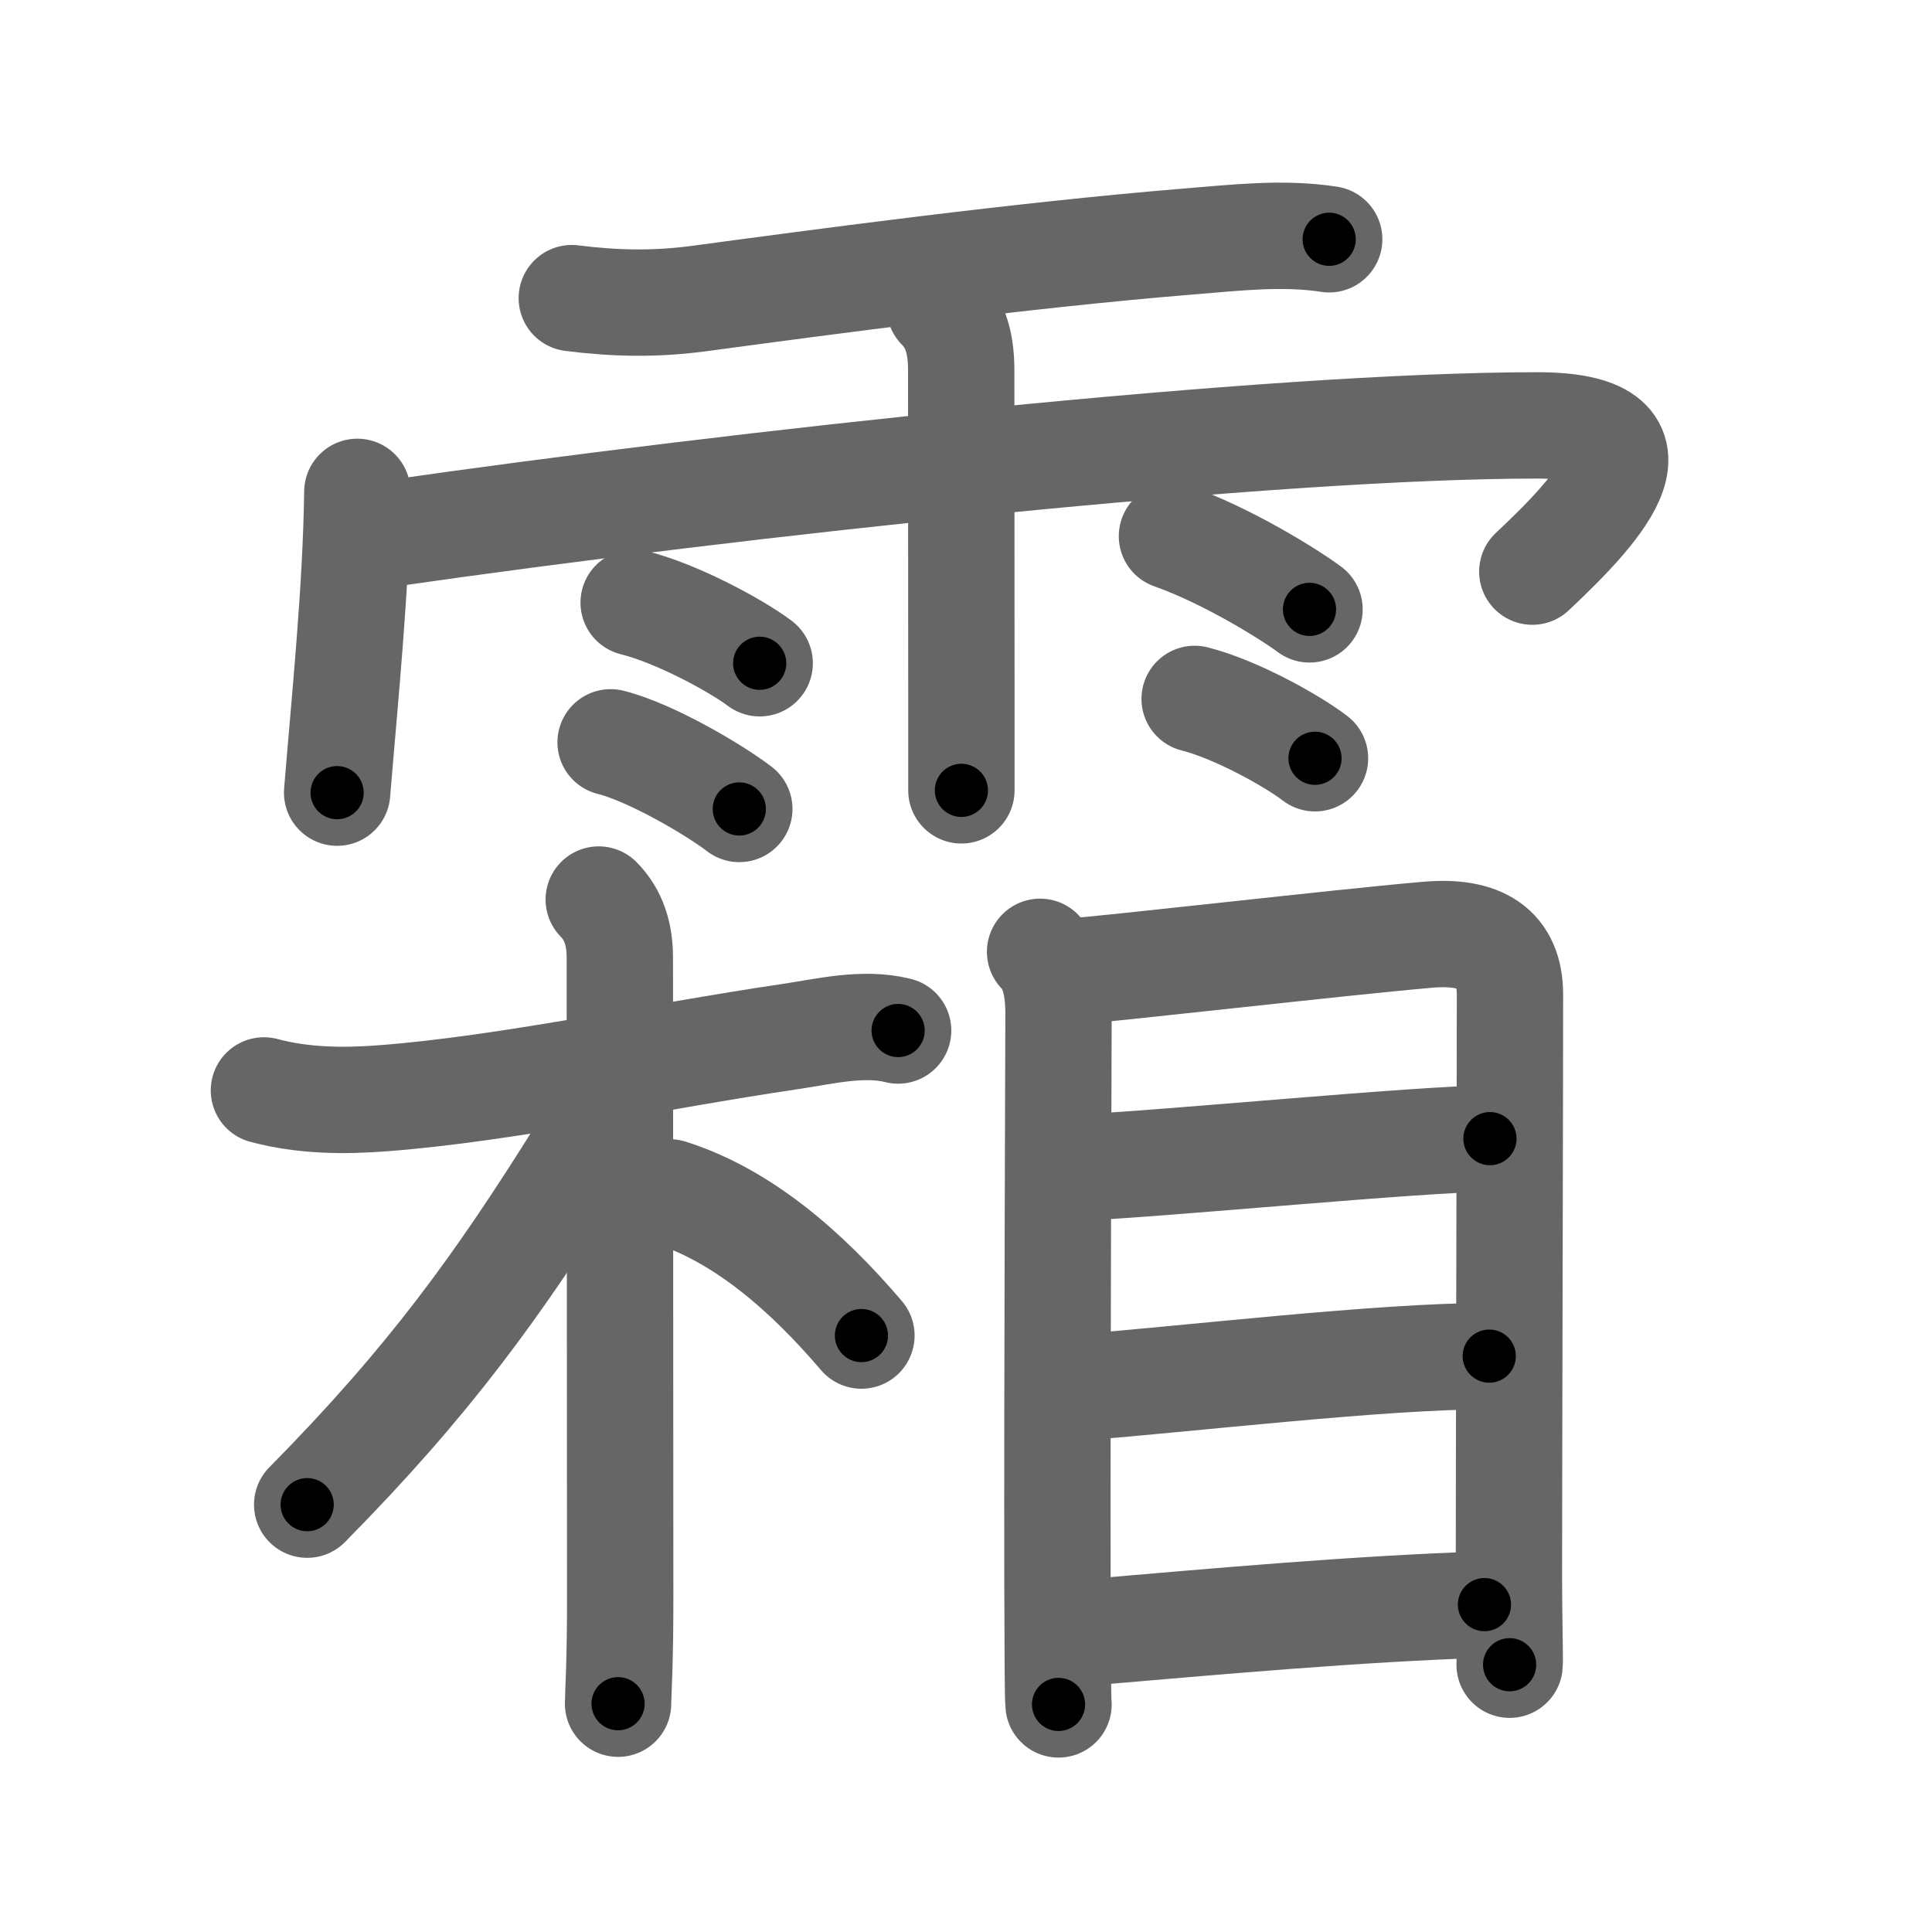 <svg xmlns="http://www.w3.org/2000/svg" viewBox="0 0 109 109" id="971c"><g fill="none" stroke="#666" stroke-width="6" stroke-linecap="round" stroke-linejoin="round"><g><g><path d="M32.26,16.82c2.45,0.31,4.7,0.35,7.13,0.03C46.46,15.9,57.5,14.41,67,13.63c2.64-0.21,5.35-0.54,7.99-0.13" /><path d="M20.16,27.75c-0.07,5.44-0.69,11.47-1.14,16.97" /><path d="M21.81,30.13C41.81,27.25,71.77,24,86.72,24c7.74,0,3.73,4.5-0.27,8.25" /><path d="M53.02,17.34c0.95,0.95,1.21,2.16,1.21,3.57c0,2.26,0.01,12.3,0.01,18.59c0,2.64,0,4.62,0,5.09" /><path d="M35.75,34c2.45,0.61,5.78,2.42,7.11,3.42" /><path d="M34.45,41.88c2.35,0.59,5.98,2.77,7.26,3.76" /><path d="M66.12,30.25c3.07,1.08,6.54,3.23,7.76,4.13" /><path d="M67.4,39.43c2.33,0.59,5.52,2.37,6.79,3.35" /></g><g p4:phon="相" xmlns:p4="http://kanjivg.tagaini.net"><g><path d="M14.89,61.52c2.24,0.6,4.54,0.61,6.74,0.44c6.94-0.53,15.37-2.36,22.89-3.47c1.98-0.29,4.17-0.85,6.15-0.35" /><path d="M33.78,50.75c0.86,0.86,1.19,2,1.19,3.27c0,0.43,0.01,24.19,0.02,35.98c0.01,3.71-0.12,5.69-0.12,6.12" /><path d="M34.22,60.9c0,1.47-0.37,2.45-1.36,4.03c-4.73,7.57-8.61,12.95-15.53,19.96" /><path d="M37.78,67.27c4.09,1.29,7.69,4.41,10.82,8.08" /></g><g><path d="M58.68,53.7c0.87,0.87,1.04,2.3,1.04,3.48c0,0.88-0.08,20.98-0.06,32.08c0.01,3.88,0.02,6.59,0.06,6.9" /><path d="M60.43,54.81c2.08-0.13,15.03-1.63,20.08-2.07c3.04-0.27,4.68,0.76,4.68,3.38c0,4.88-0.06,27.75-0.06,32.88c0,2.12,0.07,4.7,0.04,4.92" /><path d="M60.89,65.87c4.73-0.2,19.32-1.63,23.17-1.63" /><path d="M60.83,78.28c6.35-0.49,17.02-1.77,23.19-1.77" /><path d="M61.34,92.1c7.04-0.6,15.29-1.35,22.41-1.57" /></g></g></g></g><g fill="none" stroke="#000" stroke-width="3" stroke-linecap="round" stroke-linejoin="round"><path d="M32.26,16.82c2.45,0.31,4.7,0.35,7.13,0.03C46.46,15.9,57.5,14.41,67,13.63c2.64-0.21,5.35-0.54,7.99-0.13" stroke-dasharray="42.963" stroke-dashoffset="42.963"><animate attributeName="stroke-dashoffset" values="42.963;42.963;0" dur="0.43s" fill="freeze" begin="0s;971c.click" /></path><path d="M20.16,27.75c-0.07,5.44-0.69,11.47-1.14,16.97" stroke-dasharray="17.013" stroke-dashoffset="17.013"><animate attributeName="stroke-dashoffset" values="17.013" fill="freeze" begin="971c.click" /><animate attributeName="stroke-dashoffset" values="17.013;17.013;0" keyTimes="0;0.717;1" dur="0.6s" fill="freeze" begin="0s;971c.click" /></path><path d="M21.81,30.13C41.81,27.25,71.77,24,86.72,24c7.74,0,3.73,4.5-0.27,8.25" stroke-dasharray="78.544" stroke-dashoffset="78.544"><animate attributeName="stroke-dashoffset" values="78.544" fill="freeze" begin="971c.click" /><animate attributeName="stroke-dashoffset" values="78.544;78.544;0" keyTimes="0;0.504;1" dur="1.191s" fill="freeze" begin="0s;971c.click" /></path><path d="M53.02,17.34c0.95,0.95,1.21,2.16,1.21,3.57c0,2.26,0.01,12.3,0.01,18.59c0,2.64,0,4.62,0,5.09" stroke-dasharray="27.558" stroke-dashoffset="27.558"><animate attributeName="stroke-dashoffset" values="27.558" fill="freeze" begin="971c.click" /><animate attributeName="stroke-dashoffset" values="27.558;27.558;0" keyTimes="0;0.812;1" dur="1.467s" fill="freeze" begin="0s;971c.click" /></path><path d="M35.75,34c2.45,0.61,5.78,2.42,7.11,3.42" stroke-dasharray="7.928" stroke-dashoffset="7.928"><animate attributeName="stroke-dashoffset" values="7.928" fill="freeze" begin="971c.click" /><animate attributeName="stroke-dashoffset" values="7.928;7.928;0" keyTimes="0;0.949;1" dur="1.546s" fill="freeze" begin="0s;971c.click" /></path><path d="M34.45,41.88c2.35,0.59,5.98,2.77,7.26,3.76" stroke-dasharray="8.215" stroke-dashoffset="8.215"><animate attributeName="stroke-dashoffset" values="8.215" fill="freeze" begin="971c.click" /><animate attributeName="stroke-dashoffset" values="8.215;8.215;0" keyTimes="0;0.95;1" dur="1.628s" fill="freeze" begin="0s;971c.click" /></path><path d="M66.12,30.25c3.07,1.08,6.54,3.23,7.76,4.13" stroke-dasharray="8.816" stroke-dashoffset="8.816"><animate attributeName="stroke-dashoffset" values="8.816" fill="freeze" begin="971c.click" /><animate attributeName="stroke-dashoffset" values="8.816;8.816;0" keyTimes="0;0.949;1" dur="1.716s" fill="freeze" begin="0s;971c.click" /></path><path d="M67.4,39.43c2.33,0.59,5.52,2.37,6.79,3.35" stroke-dasharray="7.61" stroke-dashoffset="7.61"><animate attributeName="stroke-dashoffset" values="7.61" fill="freeze" begin="971c.click" /><animate attributeName="stroke-dashoffset" values="7.61;7.61;0" keyTimes="0;0.958;1" dur="1.792s" fill="freeze" begin="0s;971c.click" /></path><path d="M14.89,61.52c2.24,0.6,4.54,0.61,6.74,0.44c6.94-0.53,15.37-2.36,22.89-3.47c1.98-0.29,4.17-0.85,6.15-0.35" stroke-dasharray="36.152" stroke-dashoffset="36.152"><animate attributeName="stroke-dashoffset" values="36.152" fill="freeze" begin="971c.click" /><animate attributeName="stroke-dashoffset" values="36.152;36.152;0" keyTimes="0;0.832;1" dur="2.154s" fill="freeze" begin="0s;971c.click" /></path><path d="M33.78,50.75c0.86,0.86,1.19,2,1.19,3.27c0,0.43,0.01,24.19,0.02,35.98c0.01,3.71-0.12,5.69-0.12,6.12" stroke-dasharray="45.678" stroke-dashoffset="45.678"><animate attributeName="stroke-dashoffset" values="45.678" fill="freeze" begin="971c.click" /><animate attributeName="stroke-dashoffset" values="45.678;45.678;0" keyTimes="0;0.825;1" dur="2.611s" fill="freeze" begin="0s;971c.click" /></path><path d="M34.22,60.9c0,1.47-0.37,2.45-1.36,4.03c-4.73,7.57-8.61,12.95-15.53,19.96" stroke-dasharray="29.674" stroke-dashoffset="29.674"><animate attributeName="stroke-dashoffset" values="29.674" fill="freeze" begin="971c.click" /><animate attributeName="stroke-dashoffset" values="29.674;29.674;0" keyTimes="0;0.898;1" dur="2.908s" fill="freeze" begin="0s;971c.click" /></path><path d="M37.78,67.27c4.09,1.29,7.69,4.41,10.82,8.08" stroke-dasharray="13.68" stroke-dashoffset="13.68"><animate attributeName="stroke-dashoffset" values="13.68" fill="freeze" begin="971c.click" /><animate attributeName="stroke-dashoffset" values="13.68;13.68;0" keyTimes="0;0.955;1" dur="3.045s" fill="freeze" begin="0s;971c.click" /></path><path d="M58.68,53.7c0.87,0.87,1.04,2.3,1.04,3.48c0,0.88-0.08,20.98-0.06,32.08c0.01,3.88,0.02,6.59,0.06,6.9" stroke-dasharray="42.707" stroke-dashoffset="42.707"><animate attributeName="stroke-dashoffset" values="42.707" fill="freeze" begin="971c.click" /><animate attributeName="stroke-dashoffset" values="42.707;42.707;0" keyTimes="0;0.877;1" dur="3.472s" fill="freeze" begin="0s;971c.click" /></path><path d="M60.43,54.81c2.08-0.13,15.03-1.63,20.08-2.07c3.04-0.27,4.68,0.76,4.68,3.38c0,4.88-0.06,27.75-0.06,32.88c0,2.12,0.07,4.7,0.04,4.92" stroke-dasharray="64.741" stroke-dashoffset="64.741"><animate attributeName="stroke-dashoffset" values="64.741" fill="freeze" begin="971c.click" /><animate attributeName="stroke-dashoffset" values="64.741;64.741;0" keyTimes="0;0.877;1" dur="3.959s" fill="freeze" begin="0s;971c.click" /></path><path d="M60.89,65.87c4.73-0.2,19.32-1.63,23.17-1.63" stroke-dasharray="23.231" stroke-dashoffset="23.231"><animate attributeName="stroke-dashoffset" values="23.231" fill="freeze" begin="971c.click" /><animate attributeName="stroke-dashoffset" values="23.231;23.231;0" keyTimes="0;0.945;1" dur="4.191s" fill="freeze" begin="0s;971c.click" /></path><path d="M60.83,78.28c6.35-0.49,17.02-1.77,23.19-1.77" stroke-dasharray="23.265" stroke-dashoffset="23.265"><animate attributeName="stroke-dashoffset" values="23.265" fill="freeze" begin="971c.click" /><animate attributeName="stroke-dashoffset" values="23.265;23.265;0" keyTimes="0;0.947;1" dur="4.424s" fill="freeze" begin="0s;971c.click" /></path><path d="M61.34,92.1c7.04-0.6,15.29-1.35,22.41-1.57" stroke-dasharray="22.469" stroke-dashoffset="22.469"><animate attributeName="stroke-dashoffset" values="22.469" fill="freeze" begin="971c.click" /><animate attributeName="stroke-dashoffset" values="22.469;22.469;0" keyTimes="0;0.952;1" dur="4.649s" fill="freeze" begin="0s;971c.click" /></path></g></svg>